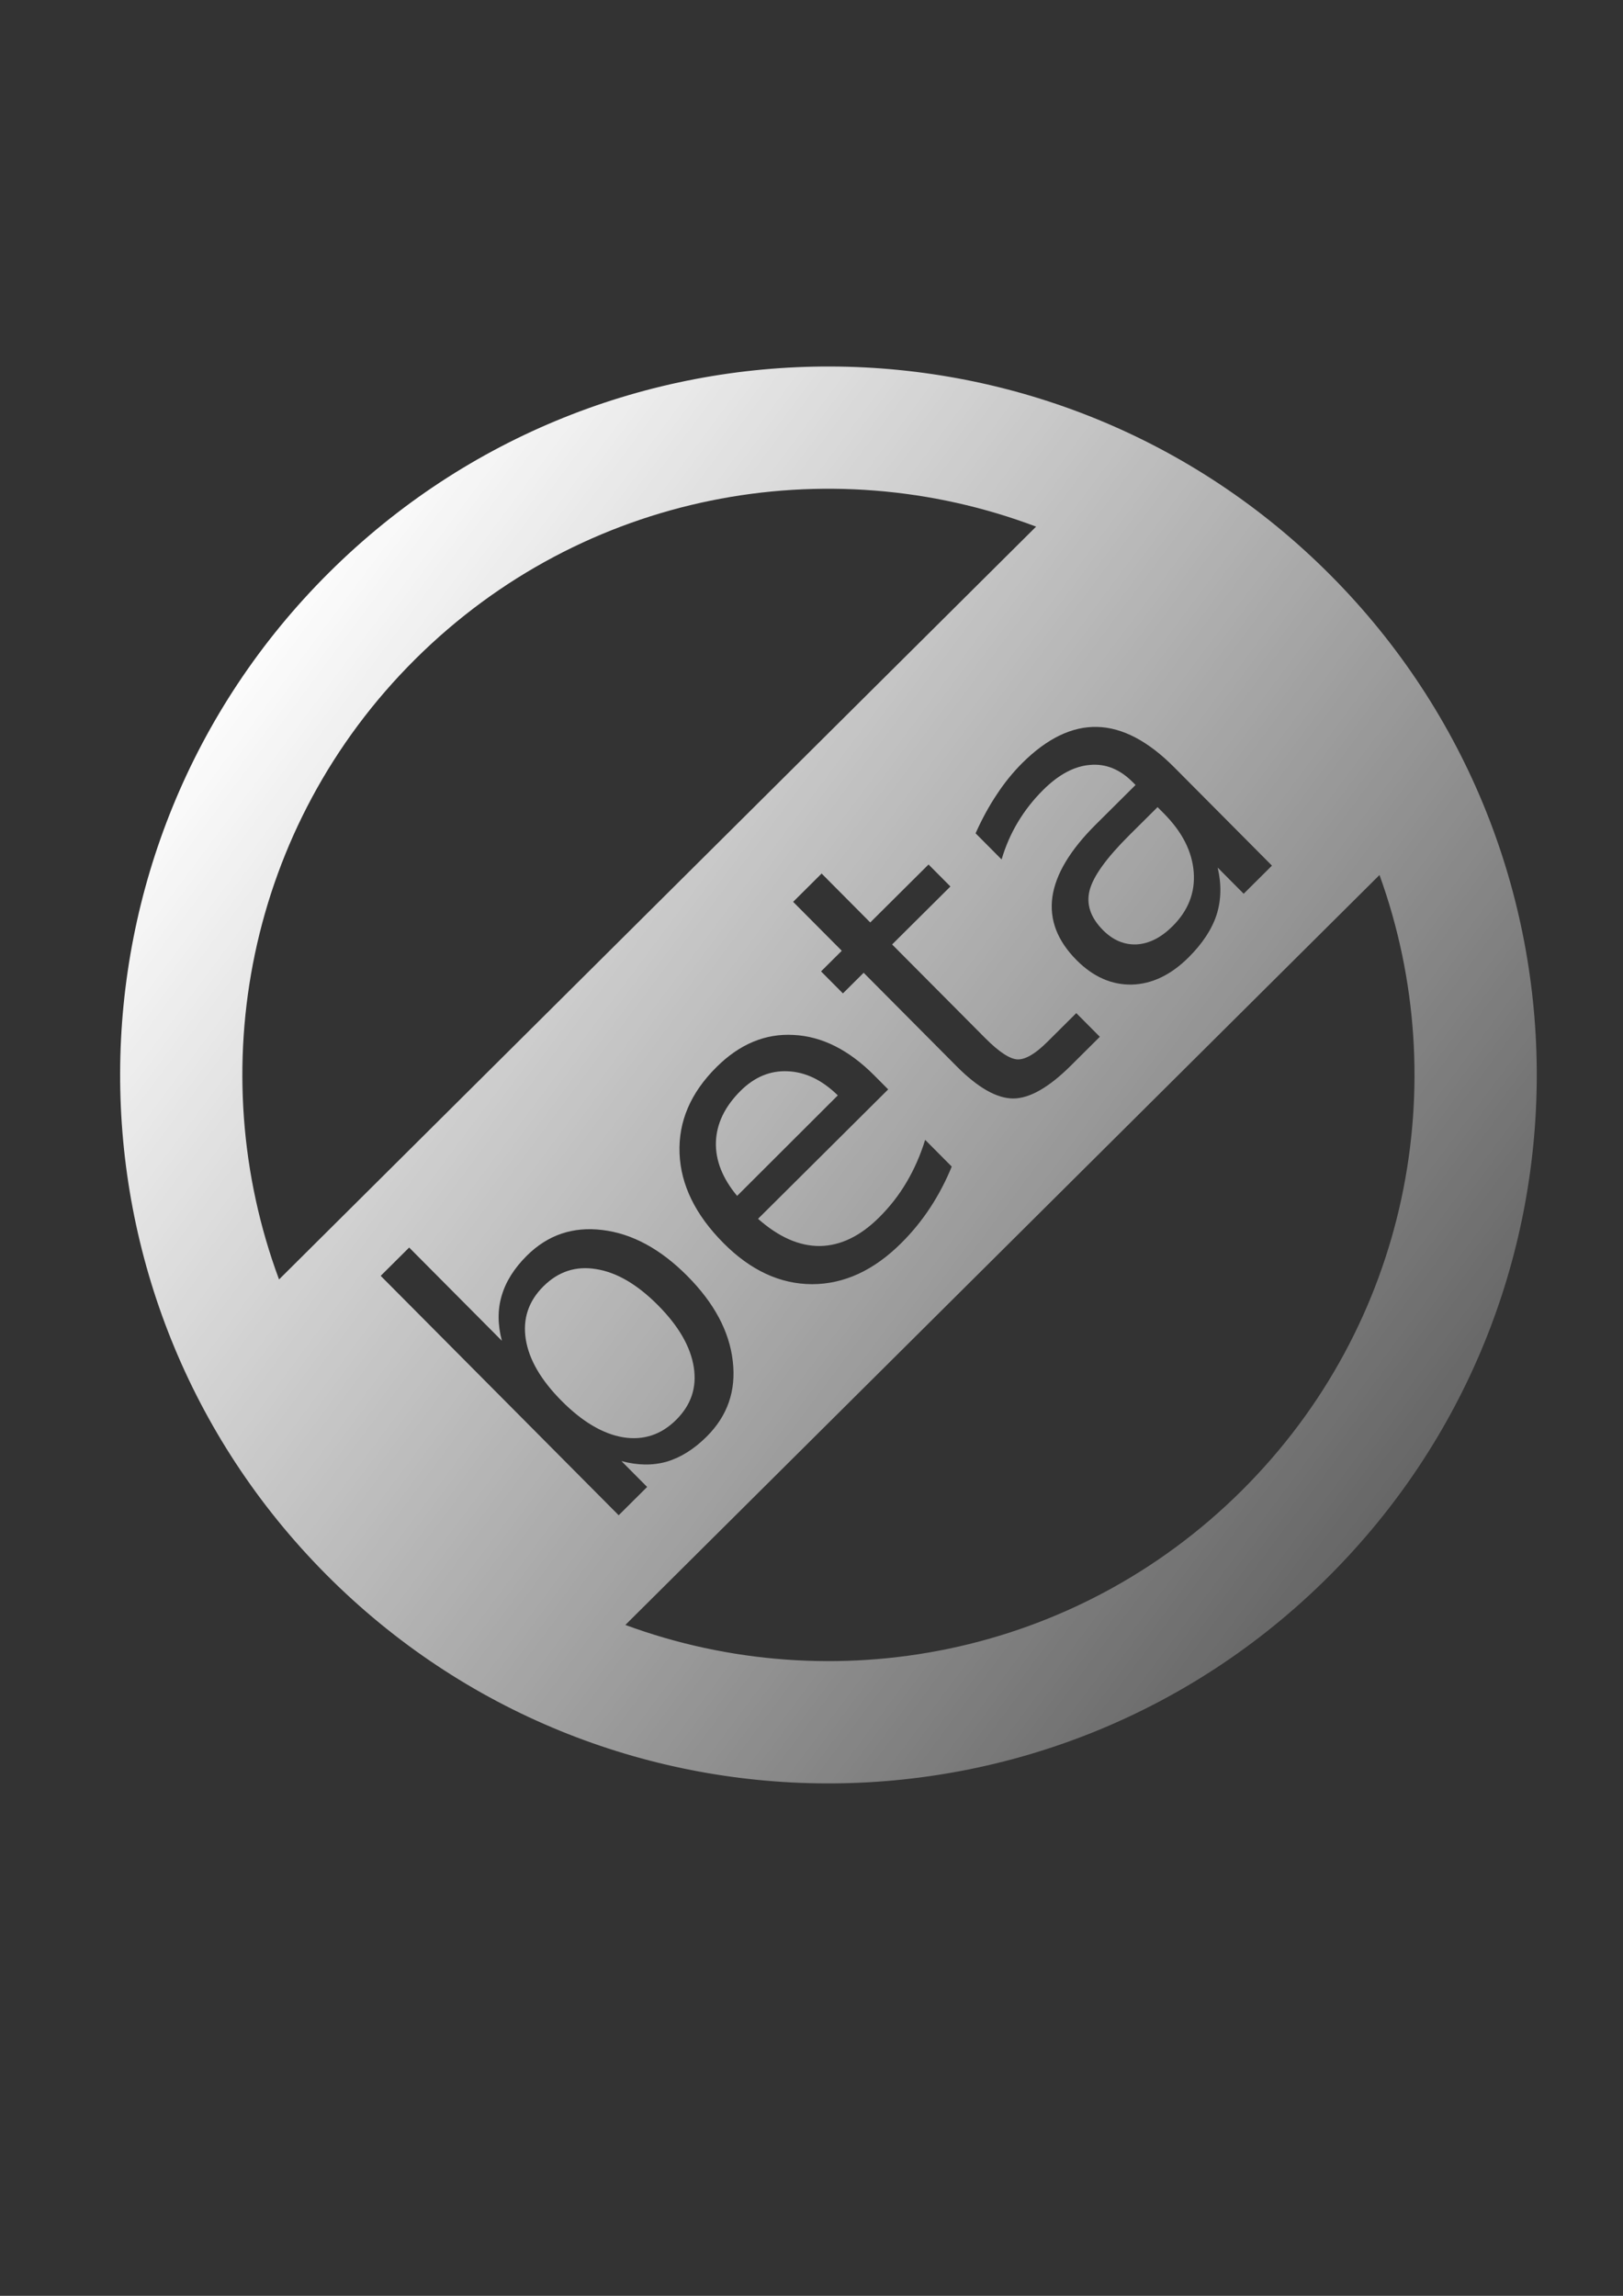 <?xml version="1.0" encoding="UTF-8" standalone="no"?>
<!-- Created with Inkscape (http://www.inkscape.org/) -->
<svg xmlns:dc="http://purl.org/dc/elements/1.1/" xmlns:cc="http://creativecommons.org/ns#" xmlns:rdf="http://www.w3.org/1999/02/22-rdf-syntax-ns#" xmlns:svg="http://www.w3.org/2000/svg" xmlns="http://www.w3.org/2000/svg" xmlns:xlink="http://www.w3.org/1999/xlink" xmlns:sodipodi="http://sodipodi.sourceforge.net/DTD/sodipodi-0.dtd" xmlns:inkscape="http://www.inkscape.org/namespaces/inkscape" width="744.094" height="1052.362" id="svg2" version="1.1" inkscape:version="0.48.2 r9819" inkscape:export-xdpi="92.199997" inkscape:export-ydpi="92.199997">
  <rect width="100%" height="100%" fill="#333333" stroke="none"/>
  <title id="title3931">beta</title>
  <defs id="defs4">
    <linearGradient inkscape:collect="always" id="linearGradient3857">
      <stop style="stop-color:#ffffff;stop-opacity:1;" offset="0" id="stop3859"/>
      <stop style="stop-color:#ffffff;stop-opacity:0;" offset="1" id="stop3861"/>
    </linearGradient>
    <linearGradient inkscape:collect="always" id="linearGradient3893">
      <stop style="stop-color:#ffffff;stop-opacity:1;" offset="0" id="stop3895"/>
      <stop style="stop-color:#ffffff;stop-opacity:0;" offset="1" id="stop3897"/>
    </linearGradient>
    <linearGradient inkscape:collect="always" xlink:href="#linearGradient3893" id="linearGradient3899" x1="276.009" y1="311.415" x2="846.27" y2="642.745" gradientUnits="userSpaceOnUse"/>
    <linearGradient inkscape:collect="always" xlink:href="#linearGradient3857" id="linearGradient3863" x1="139.928" y1="250.303" x2="848.002" y2="779.623" gradientUnits="userSpaceOnUse"/>
  </defs>
  <sodipodi:namedview id="base" pagecolor="#ffffff" bordercolor="#666666" borderopacity="1.0" inkscape:pageopacity="0.0" inkscape:pageshadow="2" inkscape:zoom="0.49497475" inkscape:cx="317.42131" inkscape:cy="675.69475" inkscape:document-units="px" inkscape:current-layer="layer1" showgrid="false" showguides="true" inkscape:guide-bbox="true" inkscape:snap-global="false" inkscape:window-width="1258" inkscape:window-height="692" inkscape:window-x="0" inkscape:window-y="0" inkscape:window-maximized="0">
    <sodipodi:guide orientation="0,1" position="817.143,911.429" id="guide2987"/>
    <sodipodi:guide orientation="0,1" position="-17.143,208.571" id="guide2989"/>
    <sodipodi:guide orientation="1,0" position="730,160" id="guide2991"/>
    <sodipodi:guide orientation="1,0" position="28.571,130" id="guide2993"/>
    <sodipodi:guide orientation="1,0" position="379.817,80.812" id="guide2995"/>
    <sodipodi:guide orientation="0,1" position="-157.584,559.625" id="guide2997"/>
  </sodipodi:namedview>
  <g inkscape:label="Layer 1" inkscape:groupmode="layer" id="layer1">
    <g id="g3866">
      <path id="rect2985" d="m 28.571,140.934 702.857,0 0,702.857 -702.857,0 z" style="fill:none;stroke:none"/>
      <path inkscape:connector-curvature="0" id="path3788" d="M 150.856,262.449 C 23.669,388.902 23.075,594.527 149.527,721.713 275.98,848.9 481.583,849.472 608.769,723.02 735.956,596.567 736.572,390.964 610.12,263.778 483.667,136.591 278.042,135.997 150.856,262.449 z m 39.505,39.735 c 77.135,-76.69 189.132,-96.896 284.655,-60.783 L 127.932,586.482 C 92.365,490.758 113.225,378.874 190.361,302.184 z m -15.822,282.643 13.053,-12.977 42.502,42.748 c -1.948,-7.413 -1.989,-14.291 -0.095,-20.661 1.894,-6.464 5.739,-12.58 11.521,-18.329 9.591,-9.536 21.139,-13.468 34.682,-11.788 13.591,1.633 26.578,8.649 38.919,21.061 12.341,12.412 19.281,25.44 20.835,39.04 1.602,13.553 -2.397,25.078 -11.988,34.614 -5.783,5.75 -11.902,9.578 -18.33,11.482 -6.428,1.81 -13.325,1.71 -20.726,-0.281 l 11.788,11.856 -13.053,12.977 L 174.54,584.827 z m 189.095,-171.435 13.053,-12.977 22.297,22.427 26.726,-26.572 10.025,10.083 -26.726,26.572 42.612,42.859 c 6.404,6.441 11.413,9.728 14.976,9.832 3.61,0.057 8.118,-2.606 13.524,-7.982 l 13.319,-13.242 10.796,10.859 -13.319,13.242 c -10.014,9.957 -18.794,14.966 -26.295,15.038 -7.548,0.025 -16.238,-4.897 -26.054,-14.77 l -42.612,-42.859 -9.507,9.452 -10.025,-10.083 9.507,-9.452 -22.297,-22.427 z m -35.155,75.758 c 10.626,-10.564 22.414,-15.488 35.398,-14.747 12.984,0.647 25.317,6.848 37.003,18.602 l 6.323,6.36 -59.657,59.313 c 9.446,8.372 18.889,12.545 28.359,12.479 9.47,-0.16 18.525,-4.537 27.129,-13.091 4.984,-4.955 9.181,-10.355 12.62,-16.205 3.486,-5.897 6.32,-12.351 8.497,-19.377 l 12.184,12.255 c -2.691,6.602 -5.96,12.858 -9.821,18.754 -3.861,5.896 -8.297,11.334 -13.328,16.335 -12.6,12.528 -26.238,18.815 -40.912,18.819 -14.627,-0.042 -28.148,-6.327 -40.582,-18.834 -12.855,-12.929 -19.577,-26.649 -20.144,-41.137 -0.567,-14.582 5.082,-27.747 16.93,-39.527 z m 140.19,-139.381 c 11.425,-11.359 22.899,-16.876 34.431,-16.562 11.532,0.315 23.269,6.473 35.236,18.509 l 44.815,45.075 -12.964,12.889 -11.92,-11.989 c 1.806,7.741 1.624,14.956 -0.505,21.654 -2.176,6.651 -6.457,13.162 -12.851,19.519 -8.087,8.04 -16.761,12.199 -26.044,12.454 -9.283,0.161 -17.718,-3.594 -25.291,-11.21 -8.835,-8.886 -12.534,-18.532 -11.097,-28.935 1.484,-10.45 8.138,-21.532 19.939,-33.265 l 18.194,-18.089 -1.256,-1.263 c -5.937,-5.971 -12.513,-8.606 -19.688,-7.924 -7.175,0.589 -14.302,4.392 -21.401,11.451 -4.514,4.488 -8.374,9.392 -11.577,14.727 -3.203,5.335 -5.697,11.059 -7.496,17.148 l -11.92,-11.989 c 2.926,-6.555 6.174,-12.514 9.752,-17.848 3.532,-5.381 7.411,-10.144 11.643,-14.352 z M 249.148,589.617 c -6.864,6.825 -9.565,14.925 -8.092,24.306 1.473,9.287 6.958,18.699 16.447,28.244 9.489,9.544 18.889,15.103 28.214,16.677 9.325,1.48 17.422,-1.193 24.286,-8.017 6.864,-6.825 9.542,-14.864 8.069,-24.151 -1.473,-9.38 -6.935,-18.854 -16.424,-28.398 -9.489,-9.544 -18.912,-15.042 -28.237,-16.522 -9.325,-1.574 -17.399,1.038 -24.263,7.863 z m 90.394,-89.608 c -7.24,7.199 -11.01,15.019 -11.315,23.457 -0.259,8.391 2.99,16.628 9.718,24.711 l 46.162,-46.072 c -7.153,-7.006 -14.773,-10.697 -22.883,-11.049 -8.062,-0.398 -15.287,2.596 -21.681,8.953 z M 517.785,382.813 c -10.485,10.424 -16.555,18.831 -18.215,25.249 -1.659,6.418 0.385,12.531 6.134,18.314 4.581,4.608 9.751,6.784 15.471,6.519 5.72,-0.358 11.179,-3.139 16.398,-8.327 7.193,-7.152 10.429,-15.431 9.706,-24.809 -0.723,-9.472 -5.275,-18.425 -13.689,-26.888 l -2.886,-2.903 -12.92,12.845 z M 286.706,744.848 632.461,401.088 c 34.479,95.258 13.377,206.065 -63.197,282.197 -76.575,76.134 -187.506,96.602 -282.558,61.563 z" style="fill:url(#linearGradient3863);fill-opacity:1;stroke:none"/>
      <g transform="matrix(5.092,0,0,5.092,-620.757,-1680.902)" id="flowRoot3822" style="font-size:40px;font-style:normal;font-weight:normal;line-height:125%;letter-spacing:0px;word-spacing:0px;fill:#000000;fill-opacity:1;stroke:none;font-family:Sans"/>
    </g>
  </g>
</svg>
